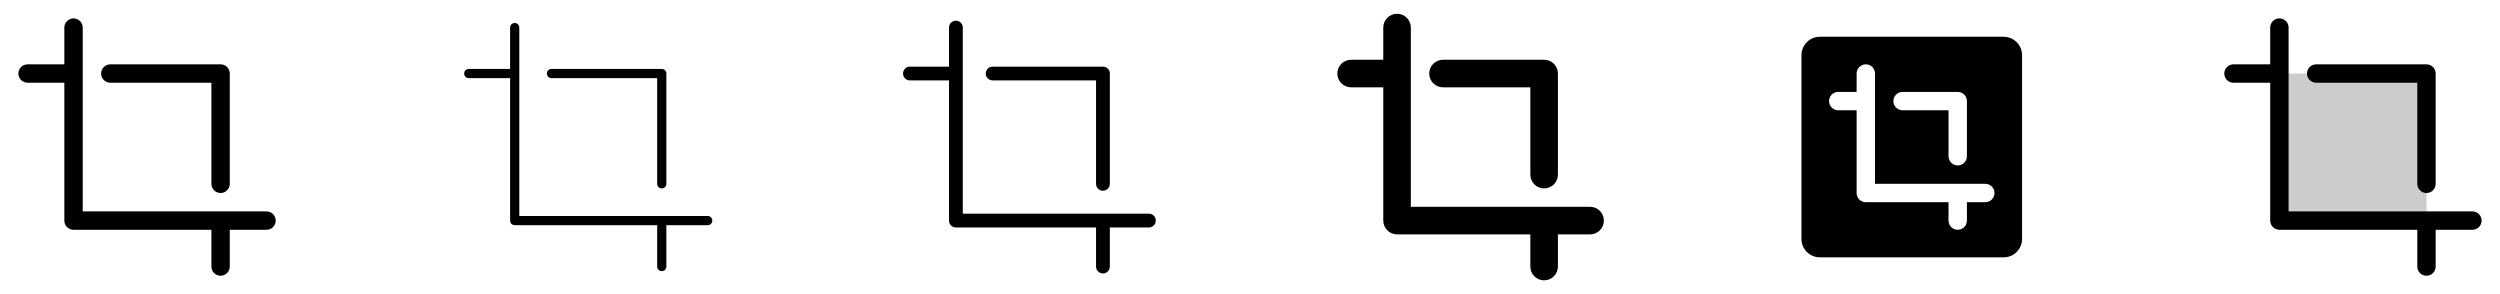 <svg width="272" height="32" viewBox="0 0 272 32" fill="none" xmlns="http://www.w3.org/2000/svg">
<g clip-path="url(#clip0_17_14575)">
<path d="M30 24C30 24.265 29.895 24.52 29.707 24.707C29.52 24.895 29.265 25 29 25H25V29C25 29.265 24.895 29.52 24.707 29.707C24.52 29.895 24.265 30 24 30C23.735 30 23.48 29.895 23.293 29.707C23.105 29.52 23 29.265 23 29V25H8C7.735 25 7.48 24.895 7.293 24.707C7.105 24.52 7 24.265 7 24V9H3C2.735 9 2.48 8.895 2.293 8.707C2.105 8.52 2 8.265 2 8C2 7.735 2.105 7.48 2.293 7.293C2.48 7.105 2.735 7 3 7H7V3C7 2.735 7.105 2.48 7.293 2.293C7.48 2.105 7.735 2 8 2C8.265 2 8.52 2.105 8.707 2.293C8.895 2.48 9 2.735 9 3V23H29C29.265 23 29.52 23.105 29.707 23.293C29.895 23.48 30 23.735 30 24ZM12 9H23V20C23 20.265 23.105 20.52 23.293 20.707C23.48 20.895 23.735 21 24 21C24.265 21 24.52 20.895 24.707 20.707C24.895 20.52 25 20.265 25 20V8C25 7.735 24.895 7.48 24.707 7.293C24.52 7.105 24.265 7 24 7H12C11.735 7 11.48 7.105 11.293 7.293C11.105 7.48 11 7.735 11 8C11 8.265 11.105 8.52 11.293 8.707C11.48 8.895 11.735 9 12 9Z" fill="currentColor"/>
<path d="M77.5 24C77.5 24.133 77.447 24.26 77.354 24.354C77.26 24.447 77.133 24.5 77 24.5H72.5V29C72.5 29.133 72.447 29.26 72.354 29.354C72.26 29.447 72.133 29.5 72 29.5C71.867 29.5 71.74 29.447 71.646 29.354C71.553 29.26 71.5 29.133 71.5 29V24.5H56C55.867 24.5 55.74 24.447 55.646 24.354C55.553 24.26 55.5 24.133 55.5 24V8.5H51C50.867 8.5 50.74 8.447 50.646 8.354C50.553 8.26 50.5 8.133 50.5 8C50.5 7.867 50.553 7.74 50.646 7.646C50.74 7.553 50.867 7.5 51 7.5H55.5V3C55.5 2.867 55.553 2.74 55.646 2.646C55.74 2.553 55.867 2.5 56 2.5C56.133 2.5 56.26 2.553 56.354 2.646C56.447 2.74 56.5 2.867 56.5 3V23.5H77C77.133 23.5 77.26 23.553 77.354 23.646C77.447 23.74 77.5 23.867 77.5 24ZM60 8.5H71.5V20C71.5 20.133 71.553 20.26 71.646 20.354C71.74 20.447 71.867 20.5 72 20.5C72.133 20.5 72.26 20.447 72.354 20.354C72.447 20.26 72.5 20.133 72.5 20V8C72.5 7.867 72.447 7.74 72.354 7.646C72.26 7.553 72.133 7.5 72 7.5H60C59.867 7.5 59.74 7.553 59.646 7.646C59.553 7.74 59.5 7.867 59.5 8C59.5 8.133 59.553 8.26 59.646 8.354C59.74 8.447 59.867 8.5 60 8.5Z" fill="currentColor"/>
<path d="M125.75 24C125.75 24.199 125.671 24.39 125.53 24.53C125.39 24.671 125.199 24.75 125 24.75H120.75V29C120.75 29.199 120.671 29.39 120.53 29.53C120.39 29.671 120.199 29.75 120 29.75C119.801 29.75 119.61 29.671 119.47 29.53C119.329 29.39 119.25 29.199 119.25 29V24.75H104C103.801 24.75 103.61 24.671 103.47 24.53C103.329 24.39 103.25 24.199 103.25 24V8.75H99C98.801 8.75 98.61 8.671 98.47 8.53C98.329 8.39 98.25 8.199 98.25 8C98.25 7.801 98.329 7.61 98.47 7.47C98.61 7.329 98.801 7.25 99 7.25H103.25V3C103.25 2.801 103.329 2.61 103.47 2.47C103.61 2.329 103.801 2.25 104 2.25C104.199 2.25 104.39 2.329 104.53 2.47C104.671 2.61 104.75 2.801 104.75 3V23.25H125C125.199 23.25 125.39 23.329 125.53 23.47C125.671 23.61 125.75 23.801 125.75 24ZM108 8.75H119.25V20C119.25 20.199 119.329 20.39 119.47 20.53C119.61 20.671 119.801 20.75 120 20.75C120.199 20.75 120.39 20.671 120.53 20.53C120.671 20.39 120.75 20.199 120.75 20V8C120.75 7.801 120.671 7.61 120.53 7.47C120.39 7.329 120.199 7.25 120 7.25H108C107.801 7.25 107.61 7.329 107.47 7.47C107.329 7.61 107.25 7.801 107.25 8C107.25 8.199 107.329 8.39 107.47 8.53C107.61 8.671 107.801 8.75 108 8.75Z" fill="currentColor"/>
<path d="M174.5 24C174.5 24.398 174.342 24.779 174.061 25.061C173.779 25.342 173.398 25.5 173 25.5H169.5V29C169.5 29.398 169.342 29.779 169.061 30.061C168.779 30.342 168.398 30.5 168 30.5C167.602 30.5 167.221 30.342 166.939 30.061C166.658 29.779 166.5 29.398 166.5 29V25.5H152C151.602 25.5 151.221 25.342 150.939 25.061C150.658 24.779 150.5 24.398 150.5 24V9.5H147C146.602 9.5 146.221 9.342 145.939 9.061C145.658 8.779 145.5 8.398 145.5 8C145.5 7.602 145.658 7.221 145.939 6.939C146.221 6.658 146.602 6.5 147 6.5H150.5V3C150.5 2.602 150.658 2.221 150.939 1.939C151.221 1.658 151.602 1.5 152 1.5C152.398 1.5 152.779 1.658 153.061 1.939C153.342 2.221 153.5 2.602 153.5 3V22.5H173C173.398 22.5 173.779 22.658 174.061 22.939C174.342 23.221 174.5 23.602 174.5 24ZM157 9.5H166.5V19C166.5 19.398 166.658 19.779 166.939 20.061C167.221 20.342 167.602 20.5 168 20.5C168.398 20.5 168.779 20.342 169.061 20.061C169.342 19.779 169.5 19.398 169.5 19V8C169.5 7.602 169.342 7.221 169.061 6.939C168.779 6.658 168.398 6.5 168 6.5H157C156.602 6.5 156.221 6.658 155.939 6.939C155.658 7.221 155.5 7.602 155.5 8C155.5 8.398 155.658 8.779 155.939 9.061C156.221 9.342 156.602 9.5 157 9.5Z" fill="currentColor"/>
<path d="M218 4H198C197.47 4 196.961 4.211 196.586 4.586C196.211 4.961 196 5.47 196 6V26C196 26.53 196.211 27.039 196.586 27.414C196.961 27.789 197.47 28 198 28H218C218.53 28 219.039 27.789 219.414 27.414C219.789 27.039 220 26.53 220 26V6C220 5.47 219.789 4.961 219.414 4.586C219.039 4.211 218.53 4 218 4ZM207 10H213C213.265 10 213.52 10.105 213.707 10.293C213.895 10.48 214 10.735 214 11V17C214 17.265 213.895 17.52 213.707 17.707C213.52 17.895 213.265 18 213 18C212.735 18 212.48 17.895 212.293 17.707C212.105 17.52 212 17.265 212 17V12H207C206.735 12 206.48 11.895 206.293 11.707C206.105 11.52 206 11.265 206 11C206 10.735 206.105 10.48 206.293 10.293C206.48 10.105 206.735 10 207 10ZM216 22H214V24C214 24.265 213.895 24.52 213.707 24.707C213.52 24.895 213.265 25 213 25C212.735 25 212.48 24.895 212.293 24.707C212.105 24.52 212 24.265 212 24V22H203C202.735 22 202.48 21.895 202.293 21.707C202.105 21.52 202 21.265 202 21V12H200C199.735 12 199.48 11.895 199.293 11.707C199.105 11.52 199 11.265 199 11C199 10.735 199.105 10.48 199.293 10.293C199.48 10.105 199.735 10 200 10H202V8C202 7.735 202.105 7.48 202.293 7.293C202.48 7.105 202.735 7 203 7C203.265 7 203.52 7.105 203.707 7.293C203.895 7.48 204 7.735 204 8V20H216C216.265 20 216.52 20.105 216.707 20.293C216.895 20.48 217 20.735 217 21C217 21.265 216.895 21.52 216.707 21.707C216.52 21.895 216.265 22 216 22Z" fill="currentColor"/>
<path opacity="0.2" d="M264 8V24H248V8H264Z" fill="currentColor"/>
<path d="M270 24C270 24.265 269.895 24.52 269.707 24.707C269.52 24.895 269.265 25 269 25H265V29C265 29.265 264.895 29.52 264.707 29.707C264.52 29.895 264.265 30 264 30C263.735 30 263.48 29.895 263.293 29.707C263.105 29.52 263 29.265 263 29V25H248C247.735 25 247.48 24.895 247.293 24.707C247.105 24.52 247 24.265 247 24V9H243C242.735 9 242.48 8.895 242.293 8.707C242.105 8.52 242 8.265 242 8C242 7.735 242.105 7.48 242.293 7.293C242.48 7.105 242.735 7 243 7H247V3C247 2.735 247.105 2.48 247.293 2.293C247.48 2.105 247.735 2 248 2C248.265 2 248.52 2.105 248.707 2.293C248.895 2.48 249 2.735 249 3V23H269C269.265 23 269.52 23.105 269.707 23.293C269.895 23.48 270 23.735 270 24ZM252 9H263V20C263 20.265 263.105 20.52 263.293 20.707C263.48 20.895 263.735 21 264 21C264.265 21 264.52 20.895 264.707 20.707C264.895 20.52 265 20.265 265 20V8C265 7.735 264.895 7.48 264.707 7.293C264.52 7.105 264.265 7 264 7H252C251.735 7 251.48 7.105 251.293 7.293C251.105 7.48 251 7.735 251 8C251 8.265 251.105 8.52 251.293 8.707C251.48 8.895 251.735 9 252 9Z" fill="currentColor"/>
</g>
<defs>
<clipPath id="clip0_17_14575">
<rect width="272" height="32" rx="5" fill="white"/>
</clipPath>
</defs>
</svg>
